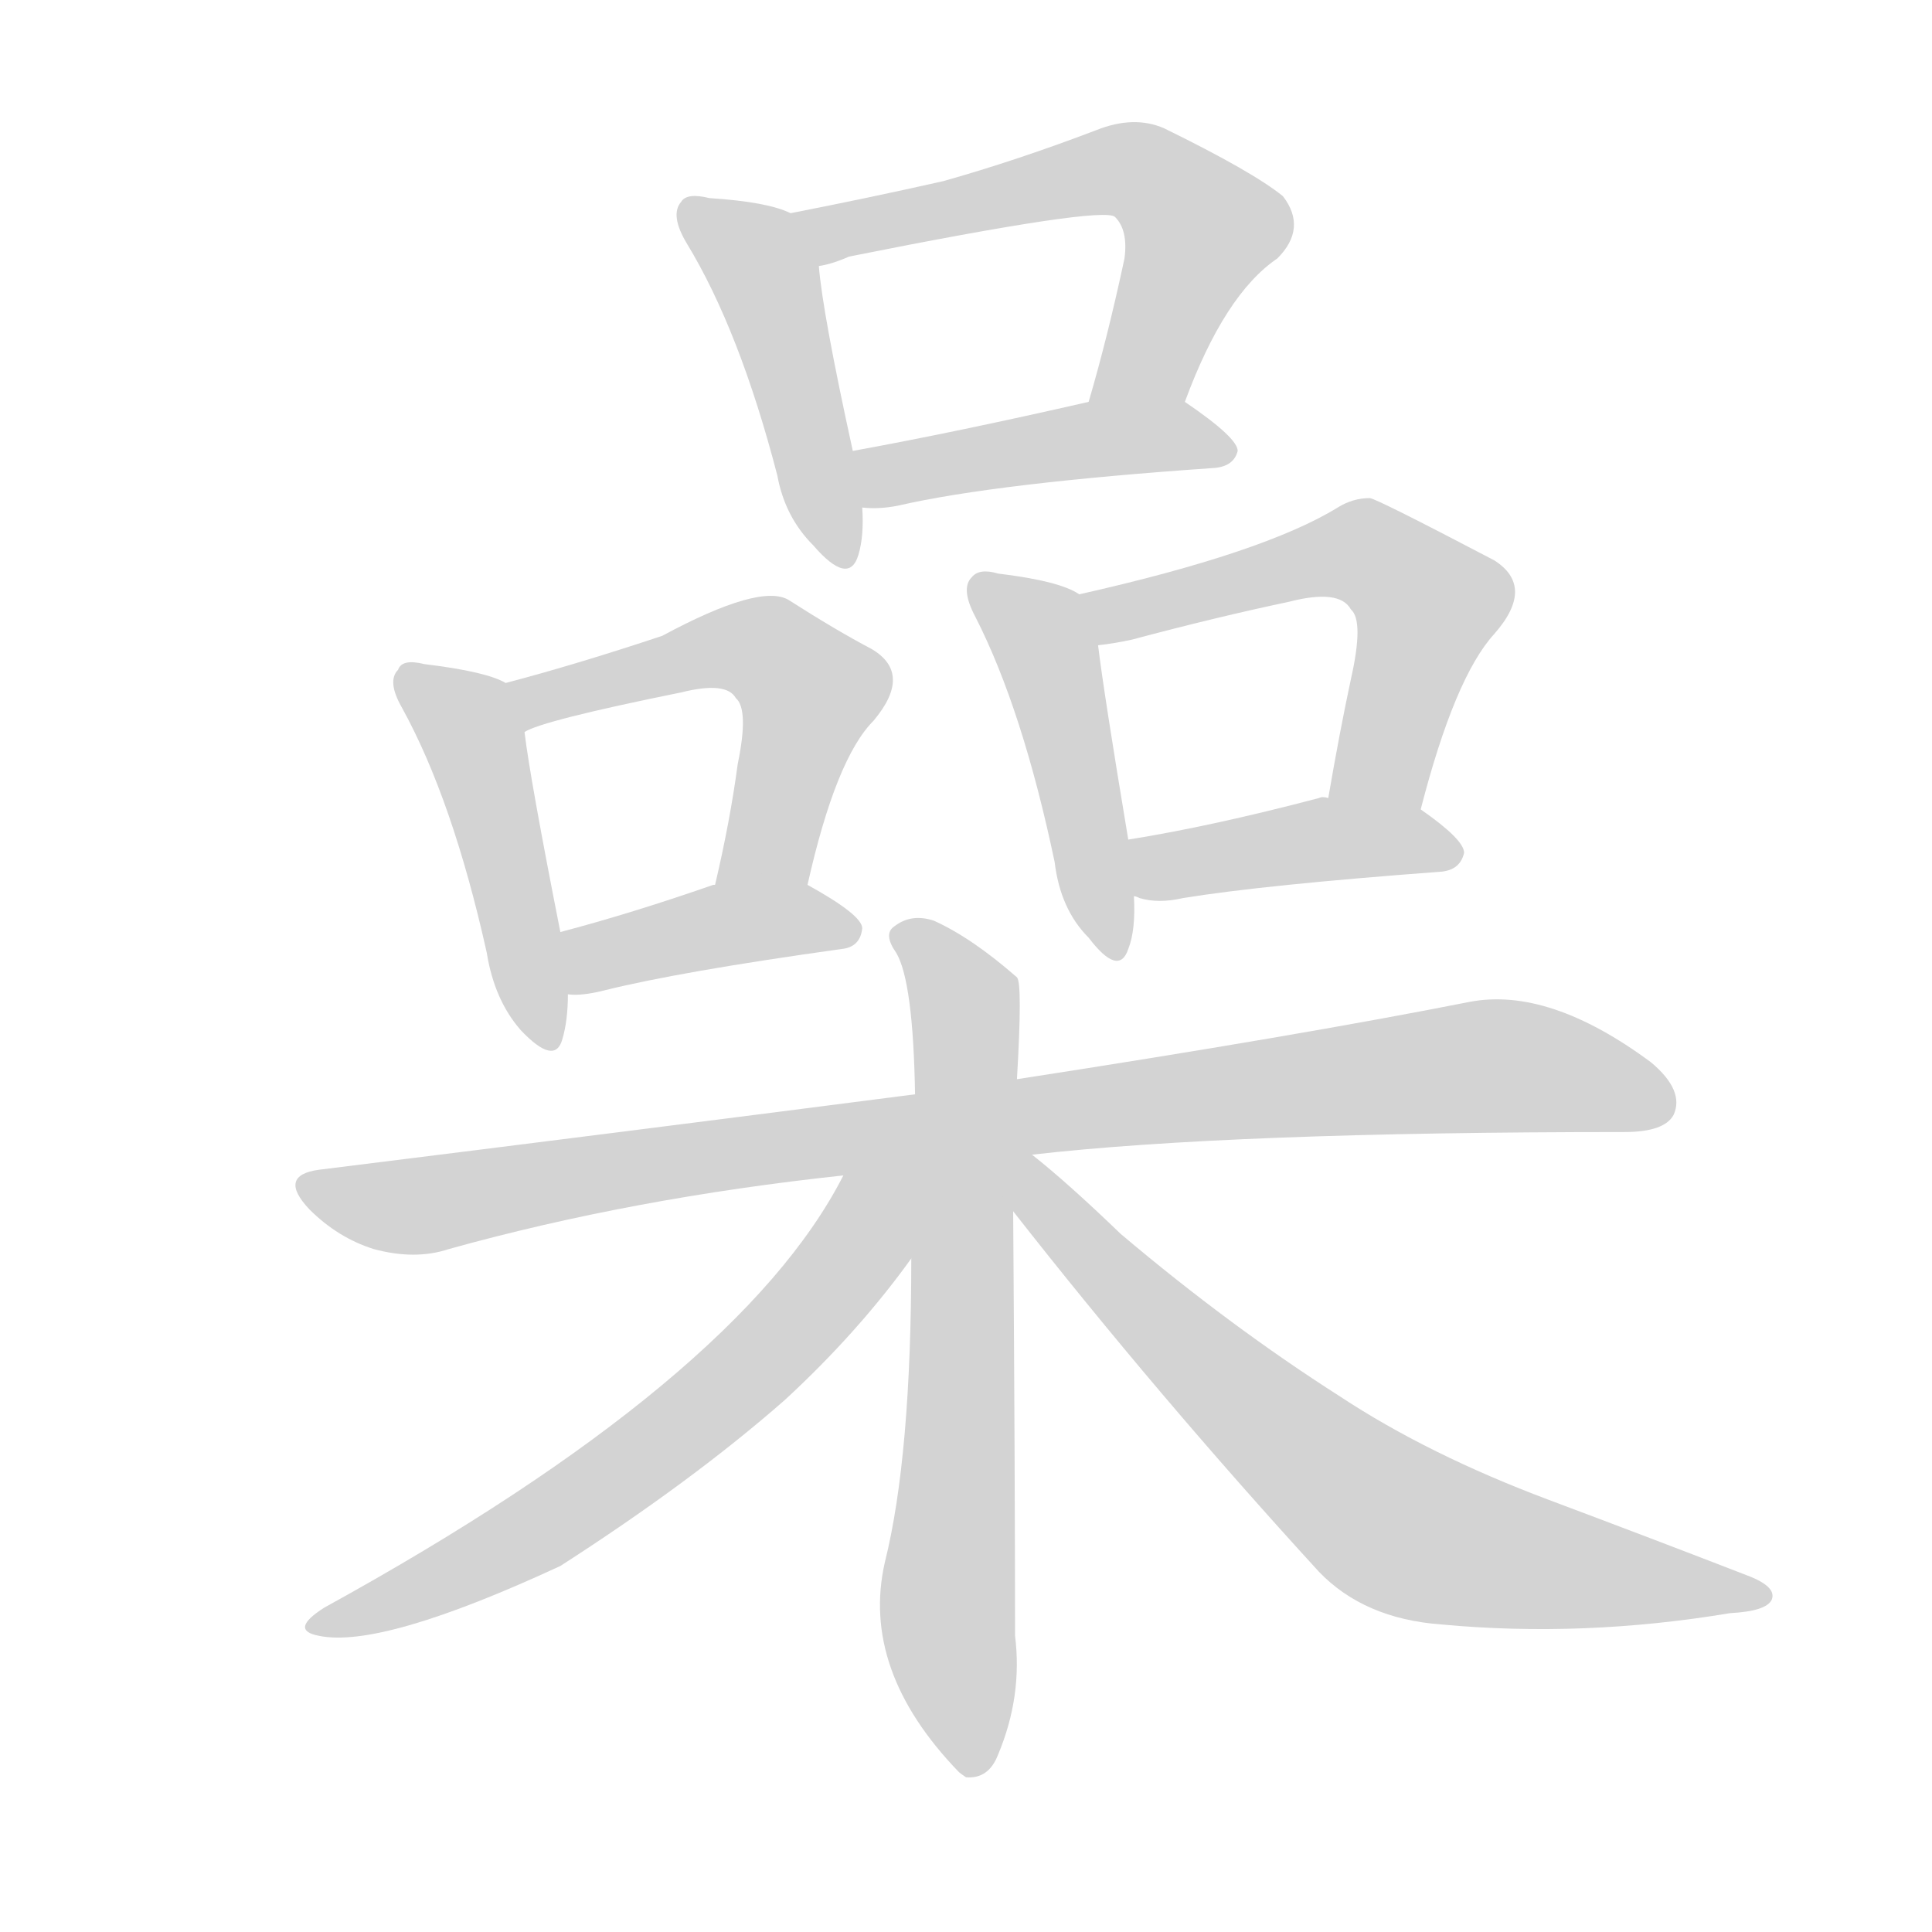 <svg version="1.1" viewBox="0 0 1024 1024" xmlns="http://www.w3.org/2000/svg">
  
  <g transform="scale(1, -1) translate(0, -900)">
    <style type="text/css">
        .origin {display:none;}
        .hide {display:none;}
        .stroke {fill: lightgray;}
    </style>

    <path d="M 419 787 Q 407 793 376 795 Q 364 798 361 793 Q 355 786 364 771 Q 392 725 412 648 Q 416 626 431 611 Q 450 589 455 606 Q 458 616 457 631 L 452 661 Q 436 734 434 759 C 432 782 432 782 419 787 Z" fill="lightgray" class="stroke"/>
    <path d="M 628 687 Q 649 744 677 763 Q 693 779 680 796 Q 664 809 617 832 Q 601 839 581 831 Q 539 815 500 804 Q 460 795 419 787 C 390 781 405 751 434 759 Q 441 760 450 764 Q 585 791 591 785 Q 598 778 596 763 Q 587 721 577 687 C 569 658 617 659 628 687 Z" fill="lightgray" class="stroke"/>
    <path d="M 457 631 Q 466 630 476 632 Q 528 644 644 652 Q 654 653 656 661 Q 656 668 628 687 C 615 696 606 694 577 687 Q 507 671 452 661 C 422 656 427 632 457 631 Z" fill="lightgray" class="stroke"/>
    <path d="M 268 538 Q 258 544 225 548 Q 213 551 211 545 Q 205 539 213 525 Q 240 476 258 395 Q 262 370 276 354 Q 294 335 298 349 Q 301 359 301 373 L 297 406 Q 281 487 278 512 C 275 535 275 535 268 538 Z" fill="lightgray" class="stroke"/>
    <path d="M 428 431 Q 443 498 463 518 Q 484 543 462 556 Q 443 566 418 582 Q 403 591 351 563 Q 306 548 268 538 C 239 530 250 501 278 512 Q 287 518 361 533 Q 385 539 390 530 Q 397 524 391 495 Q 387 465 379 431 C 372 402 421 402 428 431 Z" fill="lightgray" class="stroke"/>
    <path d="M 301 373 Q 308 372 320 375 Q 360 385 446 397 Q 456 398 457 408 Q 457 415 428 431 C 412 440 408 439 379 431 L 378 431 Q 335 416 297 406 C 268 398 271 374 301 373 Z" fill="lightgray" class="stroke"/>
    <path d="M 572 585 Q 562 592 529 596 Q 519 599 515 594 Q 509 588 517 573 Q 542 524 559 443 Q 562 418 577 403 Q 593 382 598 397 Q 602 407 601 425 L 598 455 Q 585 533 582 558 C 579 581 579 581 572 585 Z" fill="lightgray" class="stroke"/>
    <path d="M 753 471 Q 771 541 792 564 Q 814 589 792 603 Q 729 636 726 636 Q 717 636 709 631 Q 670 607 572 585 C 543 578 552 554 582 558 Q 591 559 600 561 Q 645 573 683 581 Q 710 588 716 577 Q 723 571 716 540 Q 710 512 704 477 C 699 447 745 442 753 471 Z" fill="lightgray" class="stroke"/>
    <path d="M 601 425 Q 602 425 604 424 Q 614 421 627 424 Q 670 431 764 438 Q 774 439 776 448 Q 776 455 753 471 L 704 477 Q 701 478 699 477 Q 642 462 598 455 C 568 450 572 433 601 425 Z" fill="lightgray" class="stroke"/>
    <path d="M 547 288 Q 652 300 861 300 Q 882 300 887 309 Q 893 322 875 337 Q 821 377 779 369 Q 688 351 539 328 L 485 320 Q 338 301 169 280 Q 147 277 164 259 Q 179 244 198 238 Q 220 232 238 238 Q 335 265 447 277 L 547 288 Z" fill="lightgray" class="stroke"/>
    <path d="M 539 328 Q 542 379 539 382 Q 515 403 495 412 Q 483 416 474 409 Q 468 405 475 395 Q 484 380 485 320 L 483 233 Q 483 128 469 72 Q 456 15 508 -39 Q 509 -40 512 -42 Q 524 -43 529 -30 Q 542 1 538 33 Q 538 114 537 258 L 539 328 Z" fill="lightgray" class="stroke"/>
    <path d="M 447 277 Q 392 169 172 48 Q 153 36 169 33 Q 202 26 297 70 Q 367 115 416 158 Q 455 194 483 233 C 523 287 472 323 447 277 Z" fill="lightgray" class="stroke"/>
    <path d="M 537 258 Q 613 161 699 67 Q 723 42 764 39 Q 839 32 917 45 Q 936 46 939 52 Q 942 59 926 65 Q 877 84 821 105 Q 757 129 710 160 Q 652 197 594 246 Q 566 273 547 288 C 524 307 512 290 537 258 Z" fill="lightgray" class="stroke"/></g>
</svg>